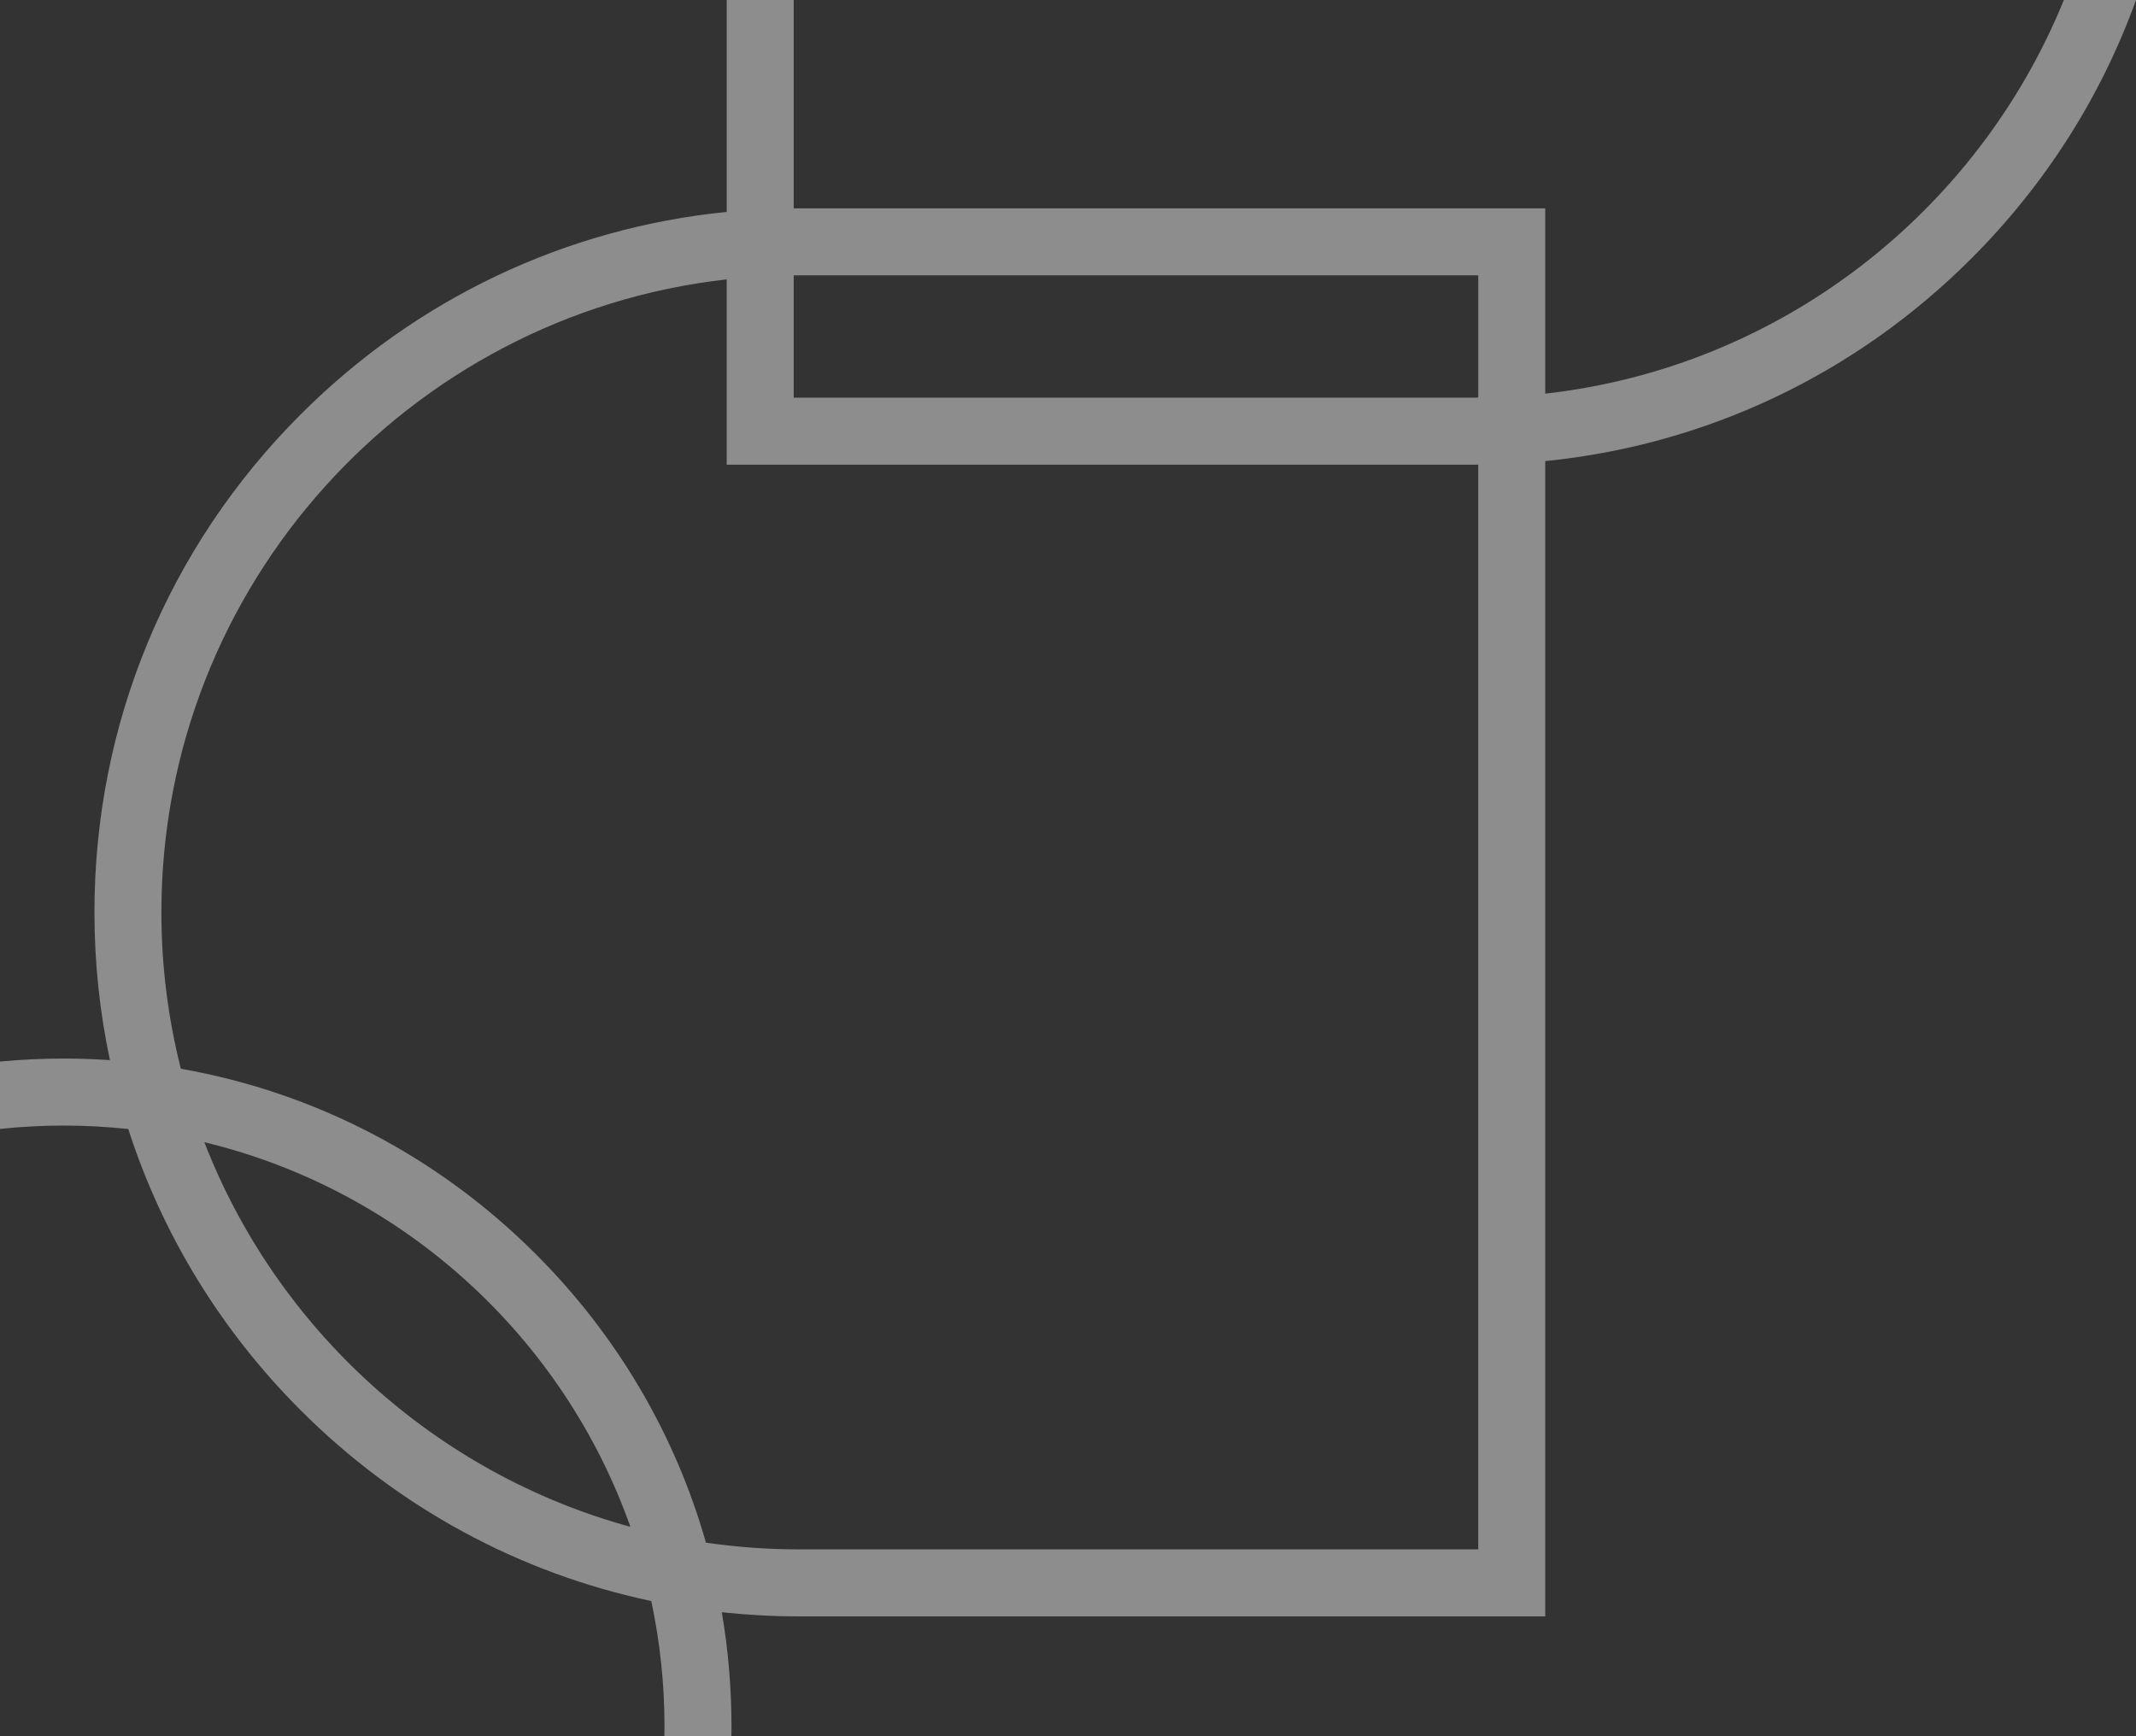 <svg width="727" height="591" viewBox="0 0 727 591" fill="none" xmlns="http://www.w3.org/2000/svg">
<rect x="0" y="0" width="727" height="591" fill="#333333" stroke="none"/>
<g clip-path="url(#clip0_916_1632)">
<g clip-path="url(#clip1_916_1632)">
<path d="M702.445 0C673.109 72.109 606.064 124.987 525.935 133.988V70.907H271.68C271.171 70.907 270.663 70.925 270.145 70.925V0H247.344V72.127C192.559 77.619 141.755 101.623 102.3 141.095C57.056 186.357 32.141 246.535 32.141 310.546C32.141 327.663 33.939 344.499 37.412 360.853C32.203 360.502 26.958 360.309 21.688 360.309C14.4 360.309 7.165 360.66 -0.009 361.335V384.269C7.121 383.515 14.356 383.12 21.688 383.12C29.019 383.12 36.439 383.532 43.656 384.304C55.153 420.004 75.026 452.711 102.3 479.997C135.511 513.222 176.764 535.471 221.666 544.964C224.604 558.747 226.165 573.031 226.165 587.673C226.165 591.472 226.051 595.245 225.849 599H248.694C248.879 595.245 248.966 591.464 248.966 587.673C248.966 574.504 247.852 561.502 245.669 548.781C254.246 549.702 262.928 550.184 271.68 550.184H525.935V156.949C580.72 151.456 631.523 127.452 670.978 87.98C696.279 62.669 715.213 32.699 727 0L702.445 0ZM69.553 388.788C137.098 405.054 191.682 454.948 214.553 519.705C148.07 501.509 94.232 452.369 69.553 388.788ZM503.133 527.373H271.68C261.016 527.373 250.536 526.584 240.275 525.092C229.822 488.349 210.142 454.668 182.395 426.908C149.017 393.517 107.088 371.802 61.555 363.783C57.241 346.745 54.934 328.909 54.934 310.546C54.934 199.219 139.238 107.229 247.335 95.096V158.177H501.589C502.098 158.177 502.607 158.159 503.124 158.159V527.373H503.133ZM503.133 135.34C502.624 135.34 502.116 135.357 501.598 135.357H270.145V93.727C270.654 93.727 271.163 93.709 271.68 93.709H503.133V135.34Z" fill="white" fill-opacity="0.44"/>
</g>
</g>
<defs>
<clipPath id="clip0_916_1632">
<rect width="727" height="599" fill="white"/>
</clipPath>
<clipPath id="clip1_916_1632">
<rect width="727" height="599" fill="white"/>
</clipPath>
</defs>
</svg>
